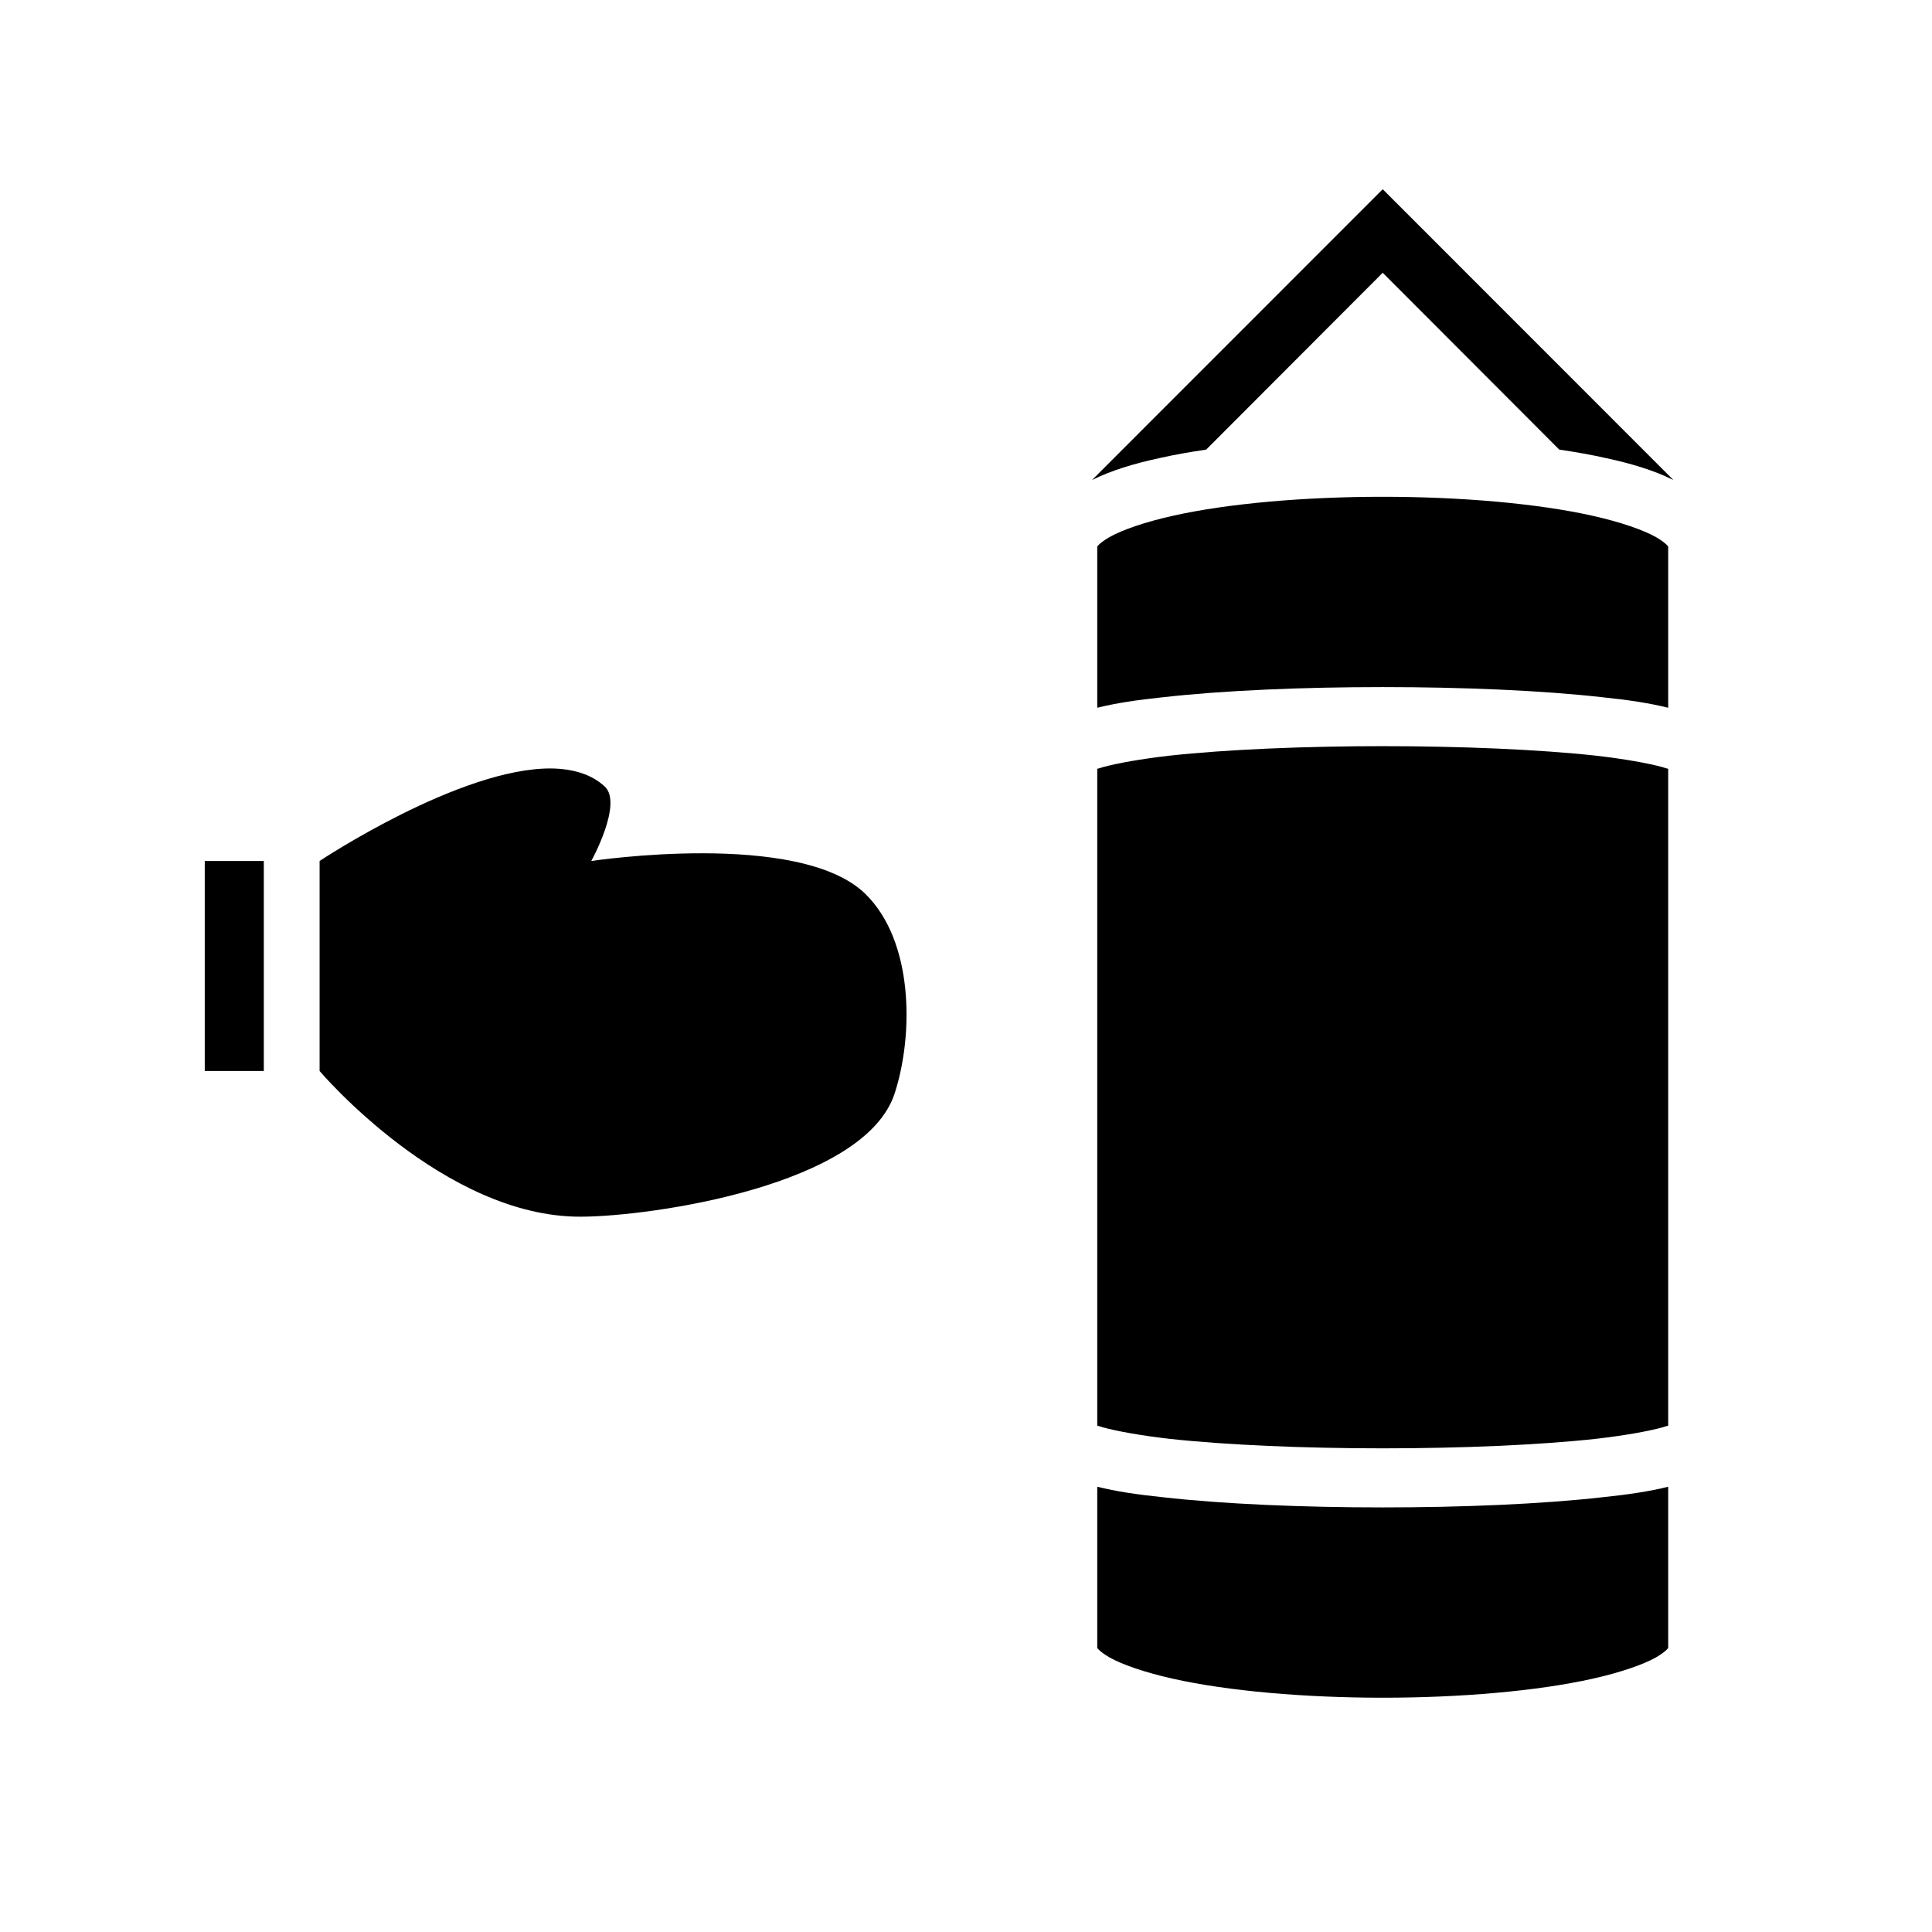 <svg xmlns="http://www.w3.org/2000/svg" width="100%" height="100%" viewBox="0 0 588.8 588.8"><path d="M421.4 57.67l-88.6 88.63c5.8-2.9 12.7-5 20.6-6.7 4.4-1 9.2-1.84 14.2-2.58L421.4 83.13l53.8 53.89c5 0.74 9.8 1.58 14.2 2.58 7.9 1.7 14.8 3.8 20.6 6.7L421.4 57.67z m0 93.73c-23.5 0-47.1 2-64 5.8-8.5 1.9-15.4 4.3-19.3 6.5-3.4 2-3.7 3-3.7 2.8v49.2c5.6-1.4 12.2-2.4 20-3.2 18.6-2.1 42.8-3.1 67-3.1 24.2 0 48.4 1 67 3.1 7.8 0.8 14.4 1.8 20 3.2v-49.2c0 0.2-0.3-0.8-3.7-2.8-3.9-2.2-10.8-4.6-19.3-6.5-16.9-3.8-40.5-5.8-64-5.8z m0 76c-23.7 0-47.6 1-65 2.9-8.7 1-15.9 2.3-20.3 3.5-0.6 0.2-1.2 0.4-1.7 0.5v200.2c0.5 0.1 1.1 0.3 1.7 0.5 4.4 1.2 11.6 2.5 20.3 3.5 17.4 1.9 41.2 2.9 65 2.9 23.8 0 47.6-1 65-2.9 8.7-1 15.9-2.3 20.3-3.5 0.6-0.2 1.2-0.4 1.7-0.5V234.3c-0.5-0.1-1.1-0.3-1.7-0.5-4.4-1.2-11.6-2.5-20.3-3.5-17.4-1.9-41.2-2.9-65-2.9z m-253.3 6.8C140.2 233.9 97.4 262.4 97.4 262.4v64s37.9 44.7 79.8 44.4c21.5-0.1 86.5-9.5 95.5-37.7 5.8-18 5.7-46.4-9-60.7-20.1-19.6-83.5-10-83.5-10s9.7-17.5 4.1-22.7c-4.1-3.8-9.8-5.4-16.2-5.5zM62.4 262.4v64h18v-64H62.4z m272 190.7v49.2c0-0.2 0.3 0.8 3.7 2.8 3.9 2.2 10.8 4.6 19.3 6.5 16.9 3.8 40.5 5.8 64 5.8s47.1-2 64-5.8c8.5-1.9 15.4-4.3 19.3-6.5 3.4-2 3.7-3 3.7-2.8v-49.2c-5.6 1.4-12.2 2.4-20 3.2-18.6 2.1-42.8 3.1-67 3.1-24.3 0-48.4-1-67-3.1-7.8-0.8-14.4-1.8-20-3.2z" /></svg>